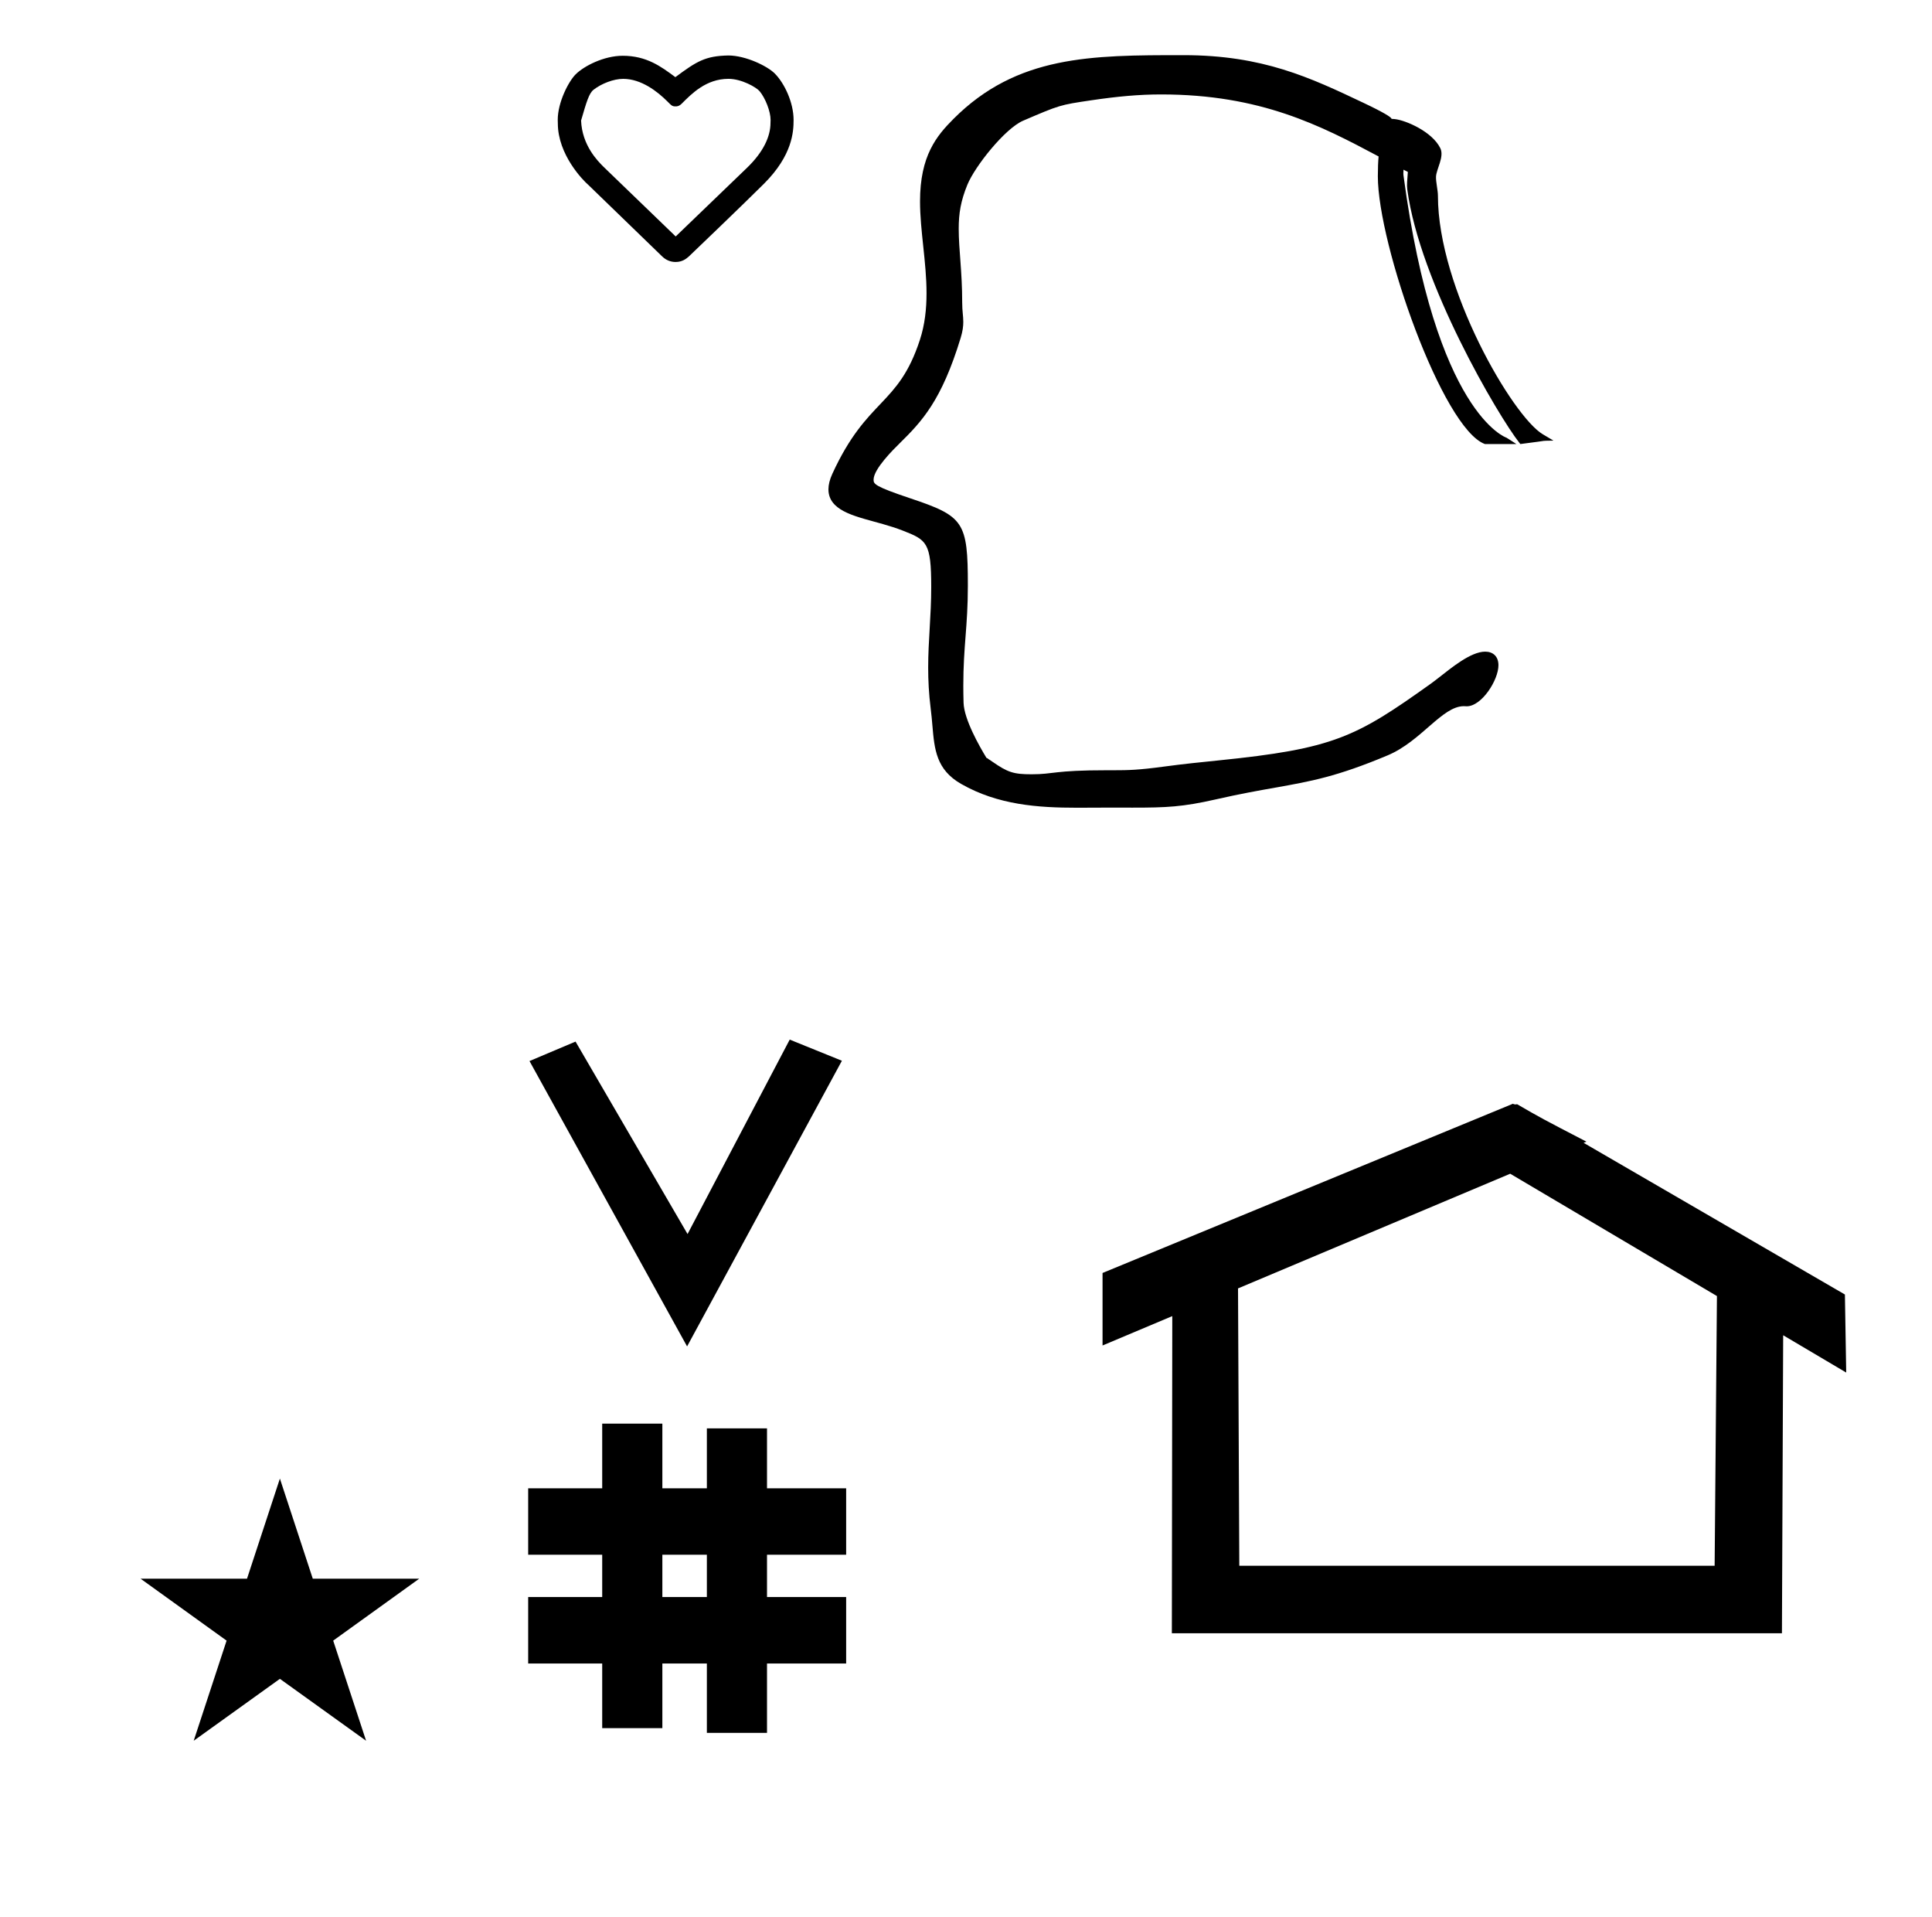 <?xml version="1.0" standalone="no"?>
<!DOCTYPE svg PUBLIC "-//W3C//DTD SVG 1.1//EN" "http://www.w3.org/Graphics/SVG/1.1/DTD/svg11.dtd" >
<svg xmlns="http://www.w3.org/2000/svg" xmlns:xlink="http://www.w3.org/1999/xlink" version="1.1" viewBox="-10 0 1008 1000">
  <g transform="matrix(1 0 0 -1 0 800)">
   <path fill="currentColor"
d="M348.481 97.693l-82.222 148.848l24.023 10.148l58.44 -100.383l53.303 101.418l27.229 -11.025zM265.568 -67.707v34.664h38.626v22.071h-38.626v34.664h38.626v33.715h31.383v-33.715h23.22v31.254h31.383v-31.254h41.292v-34.664h-41.292
v-22.071h41.292v-34.664h-41.292v-36.185h-31.383v36.185h-23.22v-33.725h-31.383v33.725h-38.626zM335.577 -33.043h23.22v22.071h-23.22v-22.071zM780.659 223.904c-0.529 0 -0.985 0.174 -1.322 0.358l-214.094 -88.263v-37.824
c12.126 5.107 24.251 10.215 36.376 15.321v-3.771l-0.219 -161.659h318.305l0.646 155.446c10.962 -6.485 21.924 -12.97 32.887 -19.455l-0.678 40.705l-136.33 79.118l1.464 0.616c-22.696 11.771 -24.457 12.731 -36.211 19.551
c-0.288 -0.103 -0.565 -0.145 -0.824 -0.145zM884.594 -16.715h-248.003l-0.665 144.662l142.009 59.817l107.859 -63.809zM63.355 -23.48h55.515l17.161 52.226l17.16 -52.226h55.516l-44.867 -32.296l17.161 -52.225
l-44.97 32.296l-44.971 -32.296l17.161 52.225zM740.225 697.881c0 -48.344 39.044 -115.1 54.688 -124.389l5.6 -3.324c-8.472 -0.239 0.595 0.45 -17.287 -1.787l-0.538 0.682c-11.003 13.962 -52.002 83.505 -58.451 132.117
c-0.329 2.475 0.011 4.898 0.291 9.139c-0.692 0.354 -1.443 0.744 -2.262 1.17c-0.014 -0.92 -0.161 -1.908 -0.022 -2.943c16.689 -124.831 53.773 -136.871 53.773 -136.871s3.456 -2.146 5.14 -3.293
h-16.431c-22.073 8.063 -55.849 104.084 -55.849 139.665c0 4.368 0.151 7.657 0.393 10.343c-30.332 16.168 -61.59 32.35 -113.442 32.35c-11.526 0 -22.762 -1.023 -36.697 -3.088c-16.162 -2.395 -16.162 -2.395 -35.308 -10.601
c-9.458 -4.054 -25.107 -23.703 -29.083 -33.359c-3.514 -8.533 -4.54 -15.134 -4.54 -22.945c0 -11.166 1.814 -22.189 1.814 -38.577c0 -4.496 0.573 -6.929 0.573 -10.097c0 -2.285 -0.307 -4.823 -1.366 -8.302
c-9.975 -32.739 -20.158 -43.523 -31.916 -55.091c-3.13 -3.08 -13.525 -13.309 -13.525 -18.894c0 -2.229 0.441 -3.455 19.173 -9.727c27.96 -9.363 30.013 -12.205 30.013 -45.488c0 -21.506 -2.371 -31.387 -2.371 -52.246
c0 -2.75 0.041 -5.693 0.134 -8.884c0.252 -8.646 8.226 -22.67 11.949 -28.768c0.598 -0.151 0.979 -0.591 0.979 -0.591c0.577 -0.334 1.242 -0.801 2.067 -1.372
c8.025 -5.558 11.003 -6.593 20.422 -6.593c12.018 0 11.173 2.107 39.53 2.107c0.158 0 3.473 -0.002 3.508 -0.002c7.399 0 12.834 0.113 26.052 1.9c10.101 1.367 19.413 2.309 28.254 3.203
c60.47 6.116 71.856 12.073 111.089 40.098c1.117 0.797 2.572 1.926 4.229 3.213c6.306 4.898 16.516 13.45 24.071 13.45c4.083 0 6.917 -2.479 6.917 -7.083c0 -7.723 -8.704 -21.424 -16.547 -21.424
c-0.582 0 -0.783 0.064 -1.509 0.064c-11.321 0 -22.181 -18.263 -39.738 -25.645c-26.443 -11.117 -40.149 -13.565 -58.73 -16.855c-8.628 -1.527 -18.325 -3.246 -30.94 -6.119
c-17.362 -3.955 -25.815 -4.306 -43.377 -4.306c-0.126 0 -11.395 0.016 -12.541 0.016c-5.655 0 -16.309 -0.062 -16.474 -0.062c-20.389 0 -41.252 1.434 -60.455 12.406c-13.048 7.456 -13.954 18.052 -15.023 30.529
c-0.238 2.795 -0.488 5.699 -0.879 8.695c-0.982 7.857 -1.318 14.855 -1.318 21.445c0 14.329 1.588 26.713 1.588 42.086c0 23.213 -2.3 24.5 -14.877 29.406c-13.659 5.33 -28.607 6.629 -35.417 13.438
c-2.165 2.165 -3.333 4.845 -3.333 8.055c0 2.397 0.652 5.093 2.026 8.089c18.247 39.798 34.318 35.037 45.685 69.88c2.602 7.972 3.468 16.126 3.468 24.34c0 16.282 -3.389 32.581 -3.389 47.906
c0 23.825 8.62 34.192 17.525 43.097c33.121 33.121 71.837 33.178 119.45 33.178h0.494c41.408 0 66.067 -11.674 94.011 -24.924c21.777 -10.326 10.926 -7.855 16.229 -8.42c5.699 -0.609 19.5 -6.5 23.752 -15.203
c2.158 -4.418 -2.062 -10.834 -2.252 -14.797c-0.129 -2.684 1 -7.172 1 -10zM392.043 737.434c0 -0.303 -0.036 -1.3 -0.045 -1.537c0 -6.984 -3.587 -15.09 -12.306 -23.48l-37.151 -35.757
c-37.481 36.156 -37.481 36.156 -37.669 36.343c-3.058 3.059 -11.188 11.188 -11.698 24.128c2.825 9.717 4.129 14.199 6.511 16.061c4.175 3.263 10.534 5.678 15.443 5.678c9.447 0 17.892 -6.596 23.044 -11.748
c2.274 -2.275 2.555 -2.614 4.35 -2.614c0.554 0 1.736 0 3.161 1.425c5.113 5.113 12.694 12.946 24.387 12.946c6.855 0 14.555 -4.417 16.236 -6.436c3.021 -3.63 5.737 -10.556 5.737 -15.008zM314.878 770.906
c-9.86 0 -20.243 -5.388 -24.547 -9.691c-3.771 -3.771 -9.336 -14.675 -9.336 -23.72c0 -0.524 0.016 -1.152 0.042 -1.708l0.005 -0.109v-0.11c0.053 -16.254 13.028 -29.553 15.938 -32.044l38.541 -37.322
c1.845 -1.787 4.258 -2.859 6.936 -2.859c3.653 0 5.653 1.753 7.008 2.939c0.41 0.359 29.267 28.013 39.198 37.944c14.781 14.781 15.382 27.06 15.382 33.142v0.082c0 9.092 -4.789 19.176 -9.849 24.234
c-3.845 3.845 -15.119 9.356 -24.175 9.375c-12.037 -0.242 -16.47 -2.993 -27.66 -11.306c-7.539 5.595 -15.029 11.153 -27.483 11.153z" />
  </g>

</svg>
